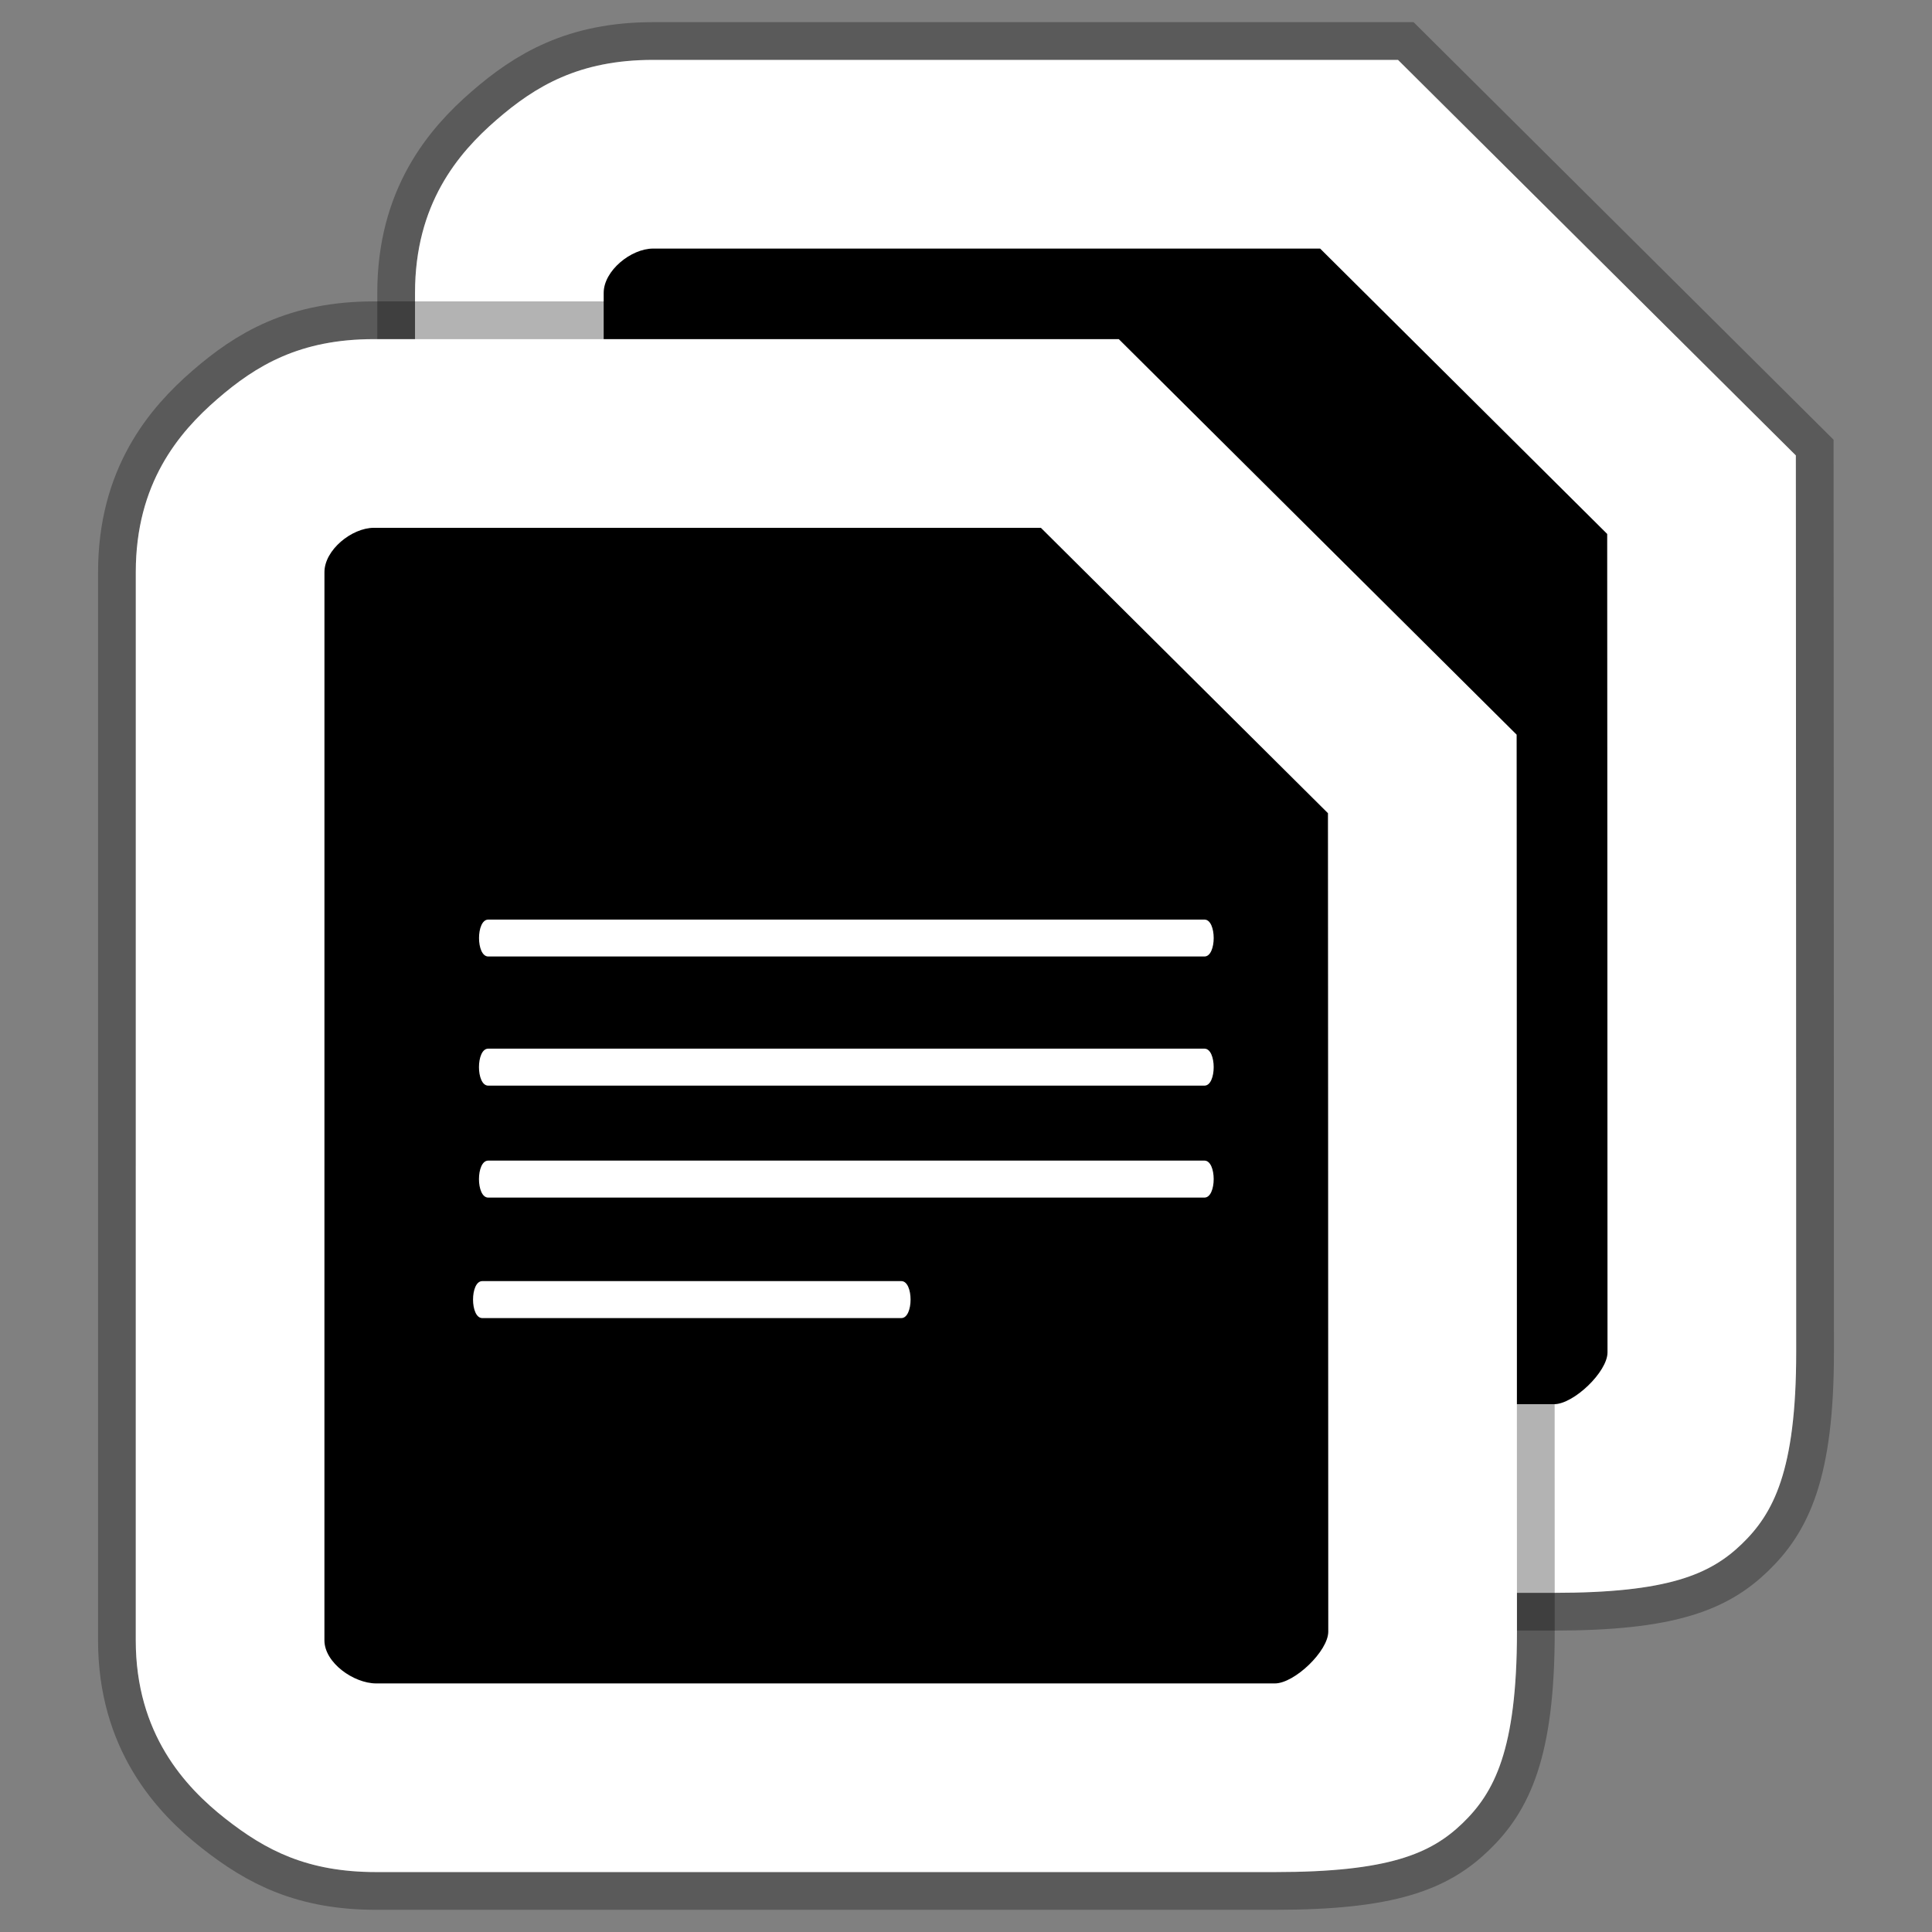 <svg width="512" height="512" version="1.1" viewBox="0 0 135.47 135.47" xmlns="http://www.w3.org/2000/svg"><rect x="0" y="0" width="135.47" height="135.47" fill="#808080" stroke="none"/><g transform="translate(0 -161.53)"><path d="m45.793 165.73c-5.197 0-8.256 1.845-10.977 4.203-2.721 2.358-5.715 5.915-5.715 12.131l-2e-3 74.902c0 6.548 3.452 10.282 6.283 12.506 2.831 2.224 5.738 3.746 10.578 3.746h63.012c7.984 0 10.943-1.288 13.154-3.418 2.21-2.13 3.821-5.101 3.821-13.443 0-18.714-0.021-57.395-0.021-57.395l-4e-3 -5.498-27.896-27.734z" color="#000000" color-rendering="auto" dominant-baseline="auto" fill="#fff" image-rendering="auto" opacity=".3" shape-rendering="auto" solid-color="#000000" stroke="#000" stroke-width="5.292" style="font-feature-settings:normal;font-variant-alternates:normal;font-variant-caps:normal;font-variant-ligatures:normal;font-variant-numeric:normal;font-variant-position:normal;isolation:auto;mix-blend-mode:normal;shape-padding:0;text-decoration-color:#000000;text-decoration-line:none;text-decoration-style:solid;text-indent:0;text-orientation:mixed;text-transform:none;white-space:normal"/><path d="m45.793 165.73c-5.197 0-8.256 1.845-10.977 4.203-2.721 2.358-5.715 5.915-5.715 12.131l-2e-3 74.902c0 6.548 3.452 10.282 6.283 12.506 2.831 2.224 5.738 3.746 10.578 3.746h63.012c7.984 0 10.943-1.288 13.154-3.418 2.21-2.13 3.821-5.101 3.821-13.443 0-18.714-0.021-57.395-0.021-57.395l-4e-3 -5.498-27.896-27.734z" color="#000000" color-rendering="auto" dominant-baseline="auto" fill="#fff" image-rendering="auto" shape-rendering="auto" solid-color="#000000" style="font-feature-settings:normal;font-variant-alternates:normal;font-variant-caps:normal;font-variant-ligatures:normal;font-variant-numeric:normal;font-variant-position:normal;isolation:auto;mix-blend-mode:normal;shape-padding:0;text-decoration-color:#000000;text-decoration-line:none;text-decoration-style:solid;text-indent:0;text-orientation:mixed;text-transform:none;white-space:normal"/><path d="m45.794 178.96c-1.55 0-3.464 1.555-3.464 3.105l-2e-3 74.902c0 1.576 2.058 3.023 3.633 3.023h63.012c1.368 0 3.744-2.265 3.744-3.633 0-18.704-0.022-57.387-0.022-57.387l-20.128-20.01z" stroke-width=".259"/><path d="m26.215 185.31c-5.197 0-8.256 1.845-10.977 4.203-2.721 2.358-5.715 5.915-5.715 12.131l-2e-3 74.902c0 6.548 3.452 10.282 6.283 12.506 2.831 2.224 5.738 3.746 10.578 3.746h63.012c7.984 0 10.943-1.288 13.154-3.418 2.21-2.13 3.821-5.101 3.821-13.443 0-18.714-0.021-57.395-0.021-57.395l-4e-3 -5.498-27.896-27.734z" color="#000000" color-rendering="auto" dominant-baseline="auto" fill="#fff" image-rendering="auto" opacity=".3" shape-rendering="auto" solid-color="#000000" stroke="#000" stroke-width="5.292" style="font-feature-settings:normal;font-variant-alternates:normal;font-variant-caps:normal;font-variant-ligatures:normal;font-variant-numeric:normal;font-variant-position:normal;isolation:auto;mix-blend-mode:normal;shape-padding:0;text-decoration-color:#000000;text-decoration-line:none;text-decoration-style:solid;text-indent:0;text-orientation:mixed;text-transform:none;white-space:normal"/><path d="m26.215 185.31c-5.197 0-8.258 1.845-10.979 4.203-2.721 2.358-5.715 5.915-5.715 12.131l-0.002 74.902c1e-7 6.548 3.452 10.282 6.283 12.506s5.74 3.746 10.58 3.746h63.012c7.984 0 10.942-1.29 13.152-3.42 2.21-2.13 3.821-5.101 3.821-13.443 0-18.714-0.021-57.393-0.021-57.393l-4e-3 -5.498-27.896-27.734z" color="#000000" color-rendering="auto" dominant-baseline="auto" fill="#fff" image-rendering="auto" shape-rendering="auto" solid-color="#000000" style="font-feature-settings:normal;font-variant-alternates:normal;font-variant-caps:normal;font-variant-ligatures:normal;font-variant-numeric:normal;font-variant-position:normal;isolation:auto;mix-blend-mode:normal;shape-padding:0;text-decoration-color:#000000;text-decoration-line:none;text-decoration-style:solid;text-indent:0;text-orientation:mixed;text-transform:none;white-space:normal"/><path d="m26.214 198.54c-1.55 0-3.464 1.555-3.464 3.105l-0.002 74.902c0 1.576 2.058 3.023 3.633 3.023h63.012c1.368 0 3.744-2.265 3.744-3.633 0-18.704-0.022-57.387-0.022-57.387l-20.128-20.01z" stroke-width=".259"/><g fill="#fff" stroke-width=".259"><path d="m34.236 226.01h50.22c0.863 0 0.863 2.588 0 2.588h-50.22c-0.863 0-0.863-2.588 0-2.588z"/><path d="m34.234 235.06h50.22c0.865 0 0.865 2.594 0 2.594h-50.22c-0.865 0-0.865-2.594 0-2.594z"/><path d="m34.234 242.91h50.22c0.865 0 0.865 2.594 0 2.594h-50.22c-0.865 0-0.865-2.594 0-2.594z"/><path d="m33.818 251.36h29.382c0.865 0 0.865 2.593 0 2.593h-29.382c-0.865 0-0.865-2.593 0-2.593z"/></g></g></svg>
